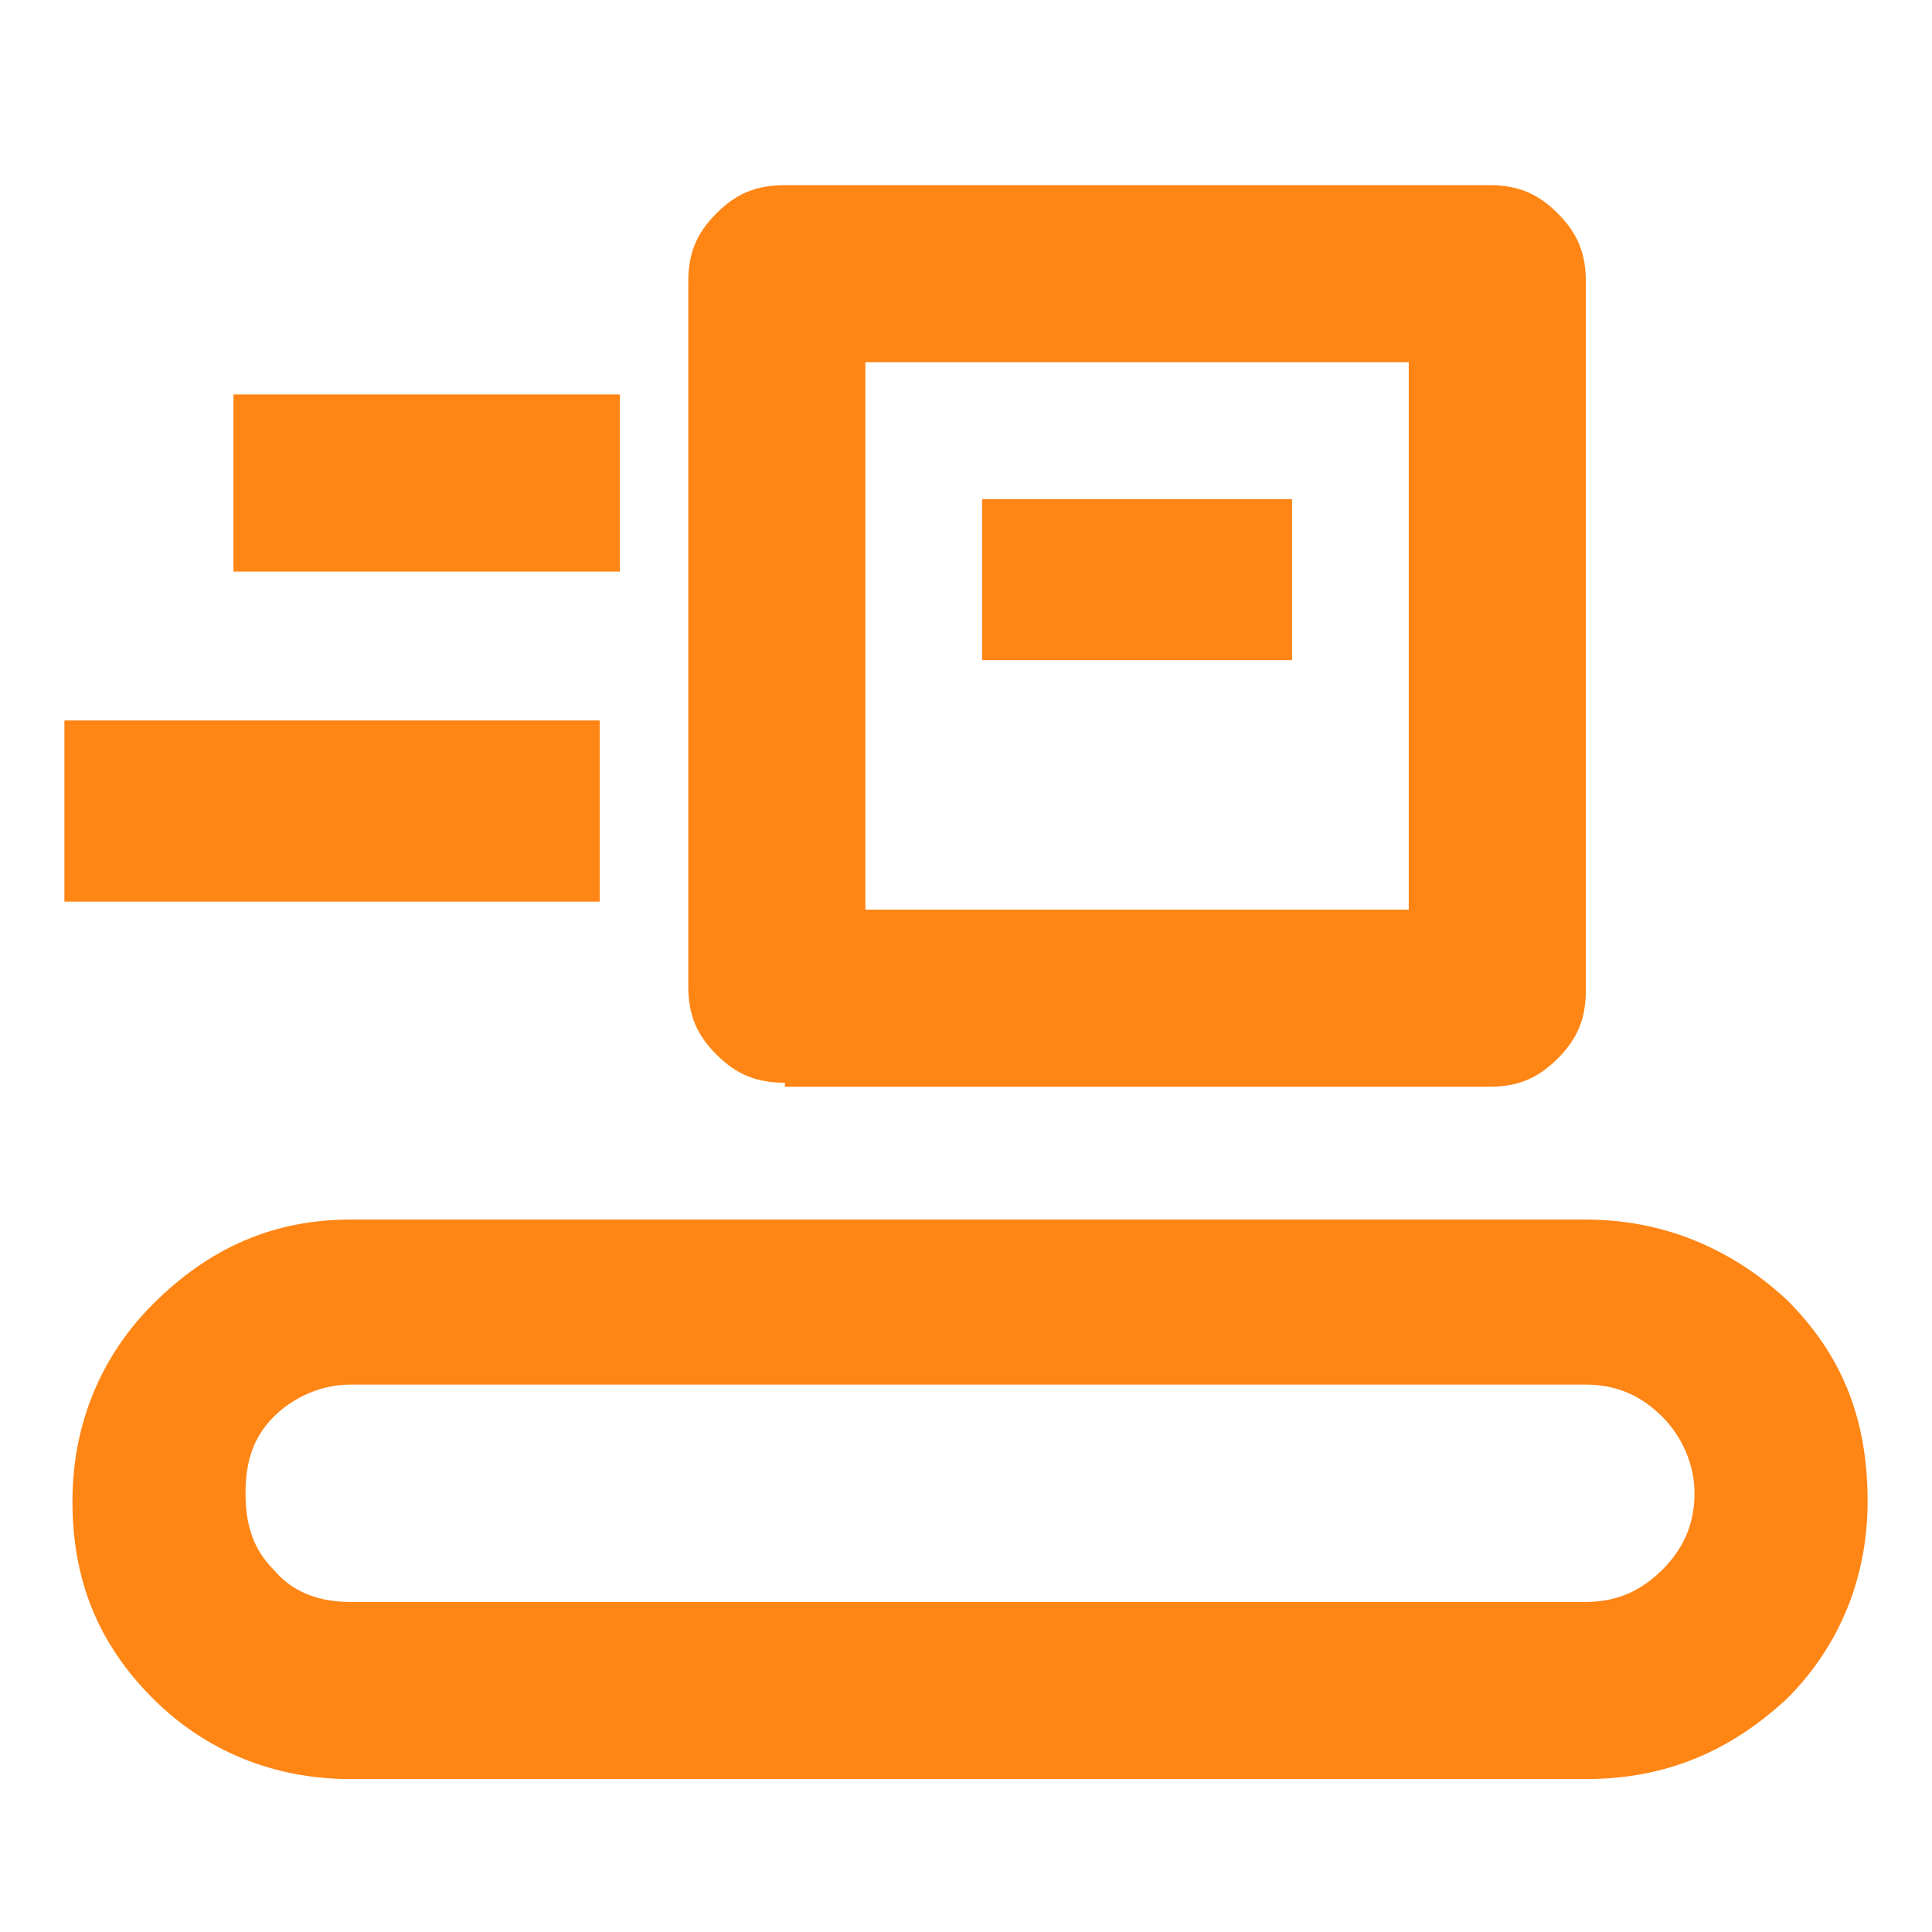 <?xml version="1.0" encoding="utf-8"?>
<!-- Generator: Adobe Illustrator 27.7.0, SVG Export Plug-In . SVG Version: 6.00 Build 0)  -->
<svg version="1.1" id="Layer_1" xmlns="http://www.w3.org/2000/svg" xmlns:xlink="http://www.w3.org/1999/xlink" x="0px" y="0px"
	 viewBox="0 0 48 48" style="enable-background:new 0 0 48 48;" xml:space="preserve">
<style type="text/css">
	.st0{fill:#FF8515;}
</style>
<path class="st0" d="M8.7,44.2c-1.9,0-3.6-0.7-4.9-2c-1.4-1.4-2-3-2-4.9c0-1.9,0.7-3.6,2-4.9c1.4-1.4,3-2.1,4.9-2.1h30.7
	c1.9,0,3.6,0.7,5,2c1.4,1.4,2,3,2,5c0,1.9-0.7,3.6-2,4.9c-1.4,1.3-3,2-5,2H8.7z M8.7,39.8h30.7c0.8,0,1.4-0.3,1.9-0.8
	c0.5-0.5,0.8-1.1,0.8-1.9c0-0.7-0.3-1.4-0.8-1.9c-0.5-0.5-1.1-0.8-1.9-0.8H8.7c-0.7,0-1.4,0.3-1.9,0.8c-0.5,0.5-0.7,1.1-0.7,1.9
	c0,0.8,0.2,1.4,0.7,1.9C7.3,39.6,8,39.8,8.7,39.8z M19.5,26.9c-0.7,0-1.2-0.2-1.7-0.7c-0.5-0.5-0.7-1-0.7-1.7V7
	c0-0.7,0.2-1.2,0.7-1.7c0.5-0.5,1-0.7,1.7-0.7H37c0.7,0,1.2,0.2,1.7,0.7c0.5,0.5,0.7,1,0.7,1.7v17.6c0,0.7-0.2,1.2-0.7,1.7
	c-0.5,0.5-1,0.7-1.7,0.7H19.5z M21.5,22.6H35V9H21.5V22.6z M1.6,22.4v-4.5h13.3v4.5H1.6z M24.4,16.4h7.7v-4h-7.7V16.4z M5.8,14.2
	h9.6V9.8H5.8V14.2z M21.5,22.6V9V22.6z"/>
</svg>
